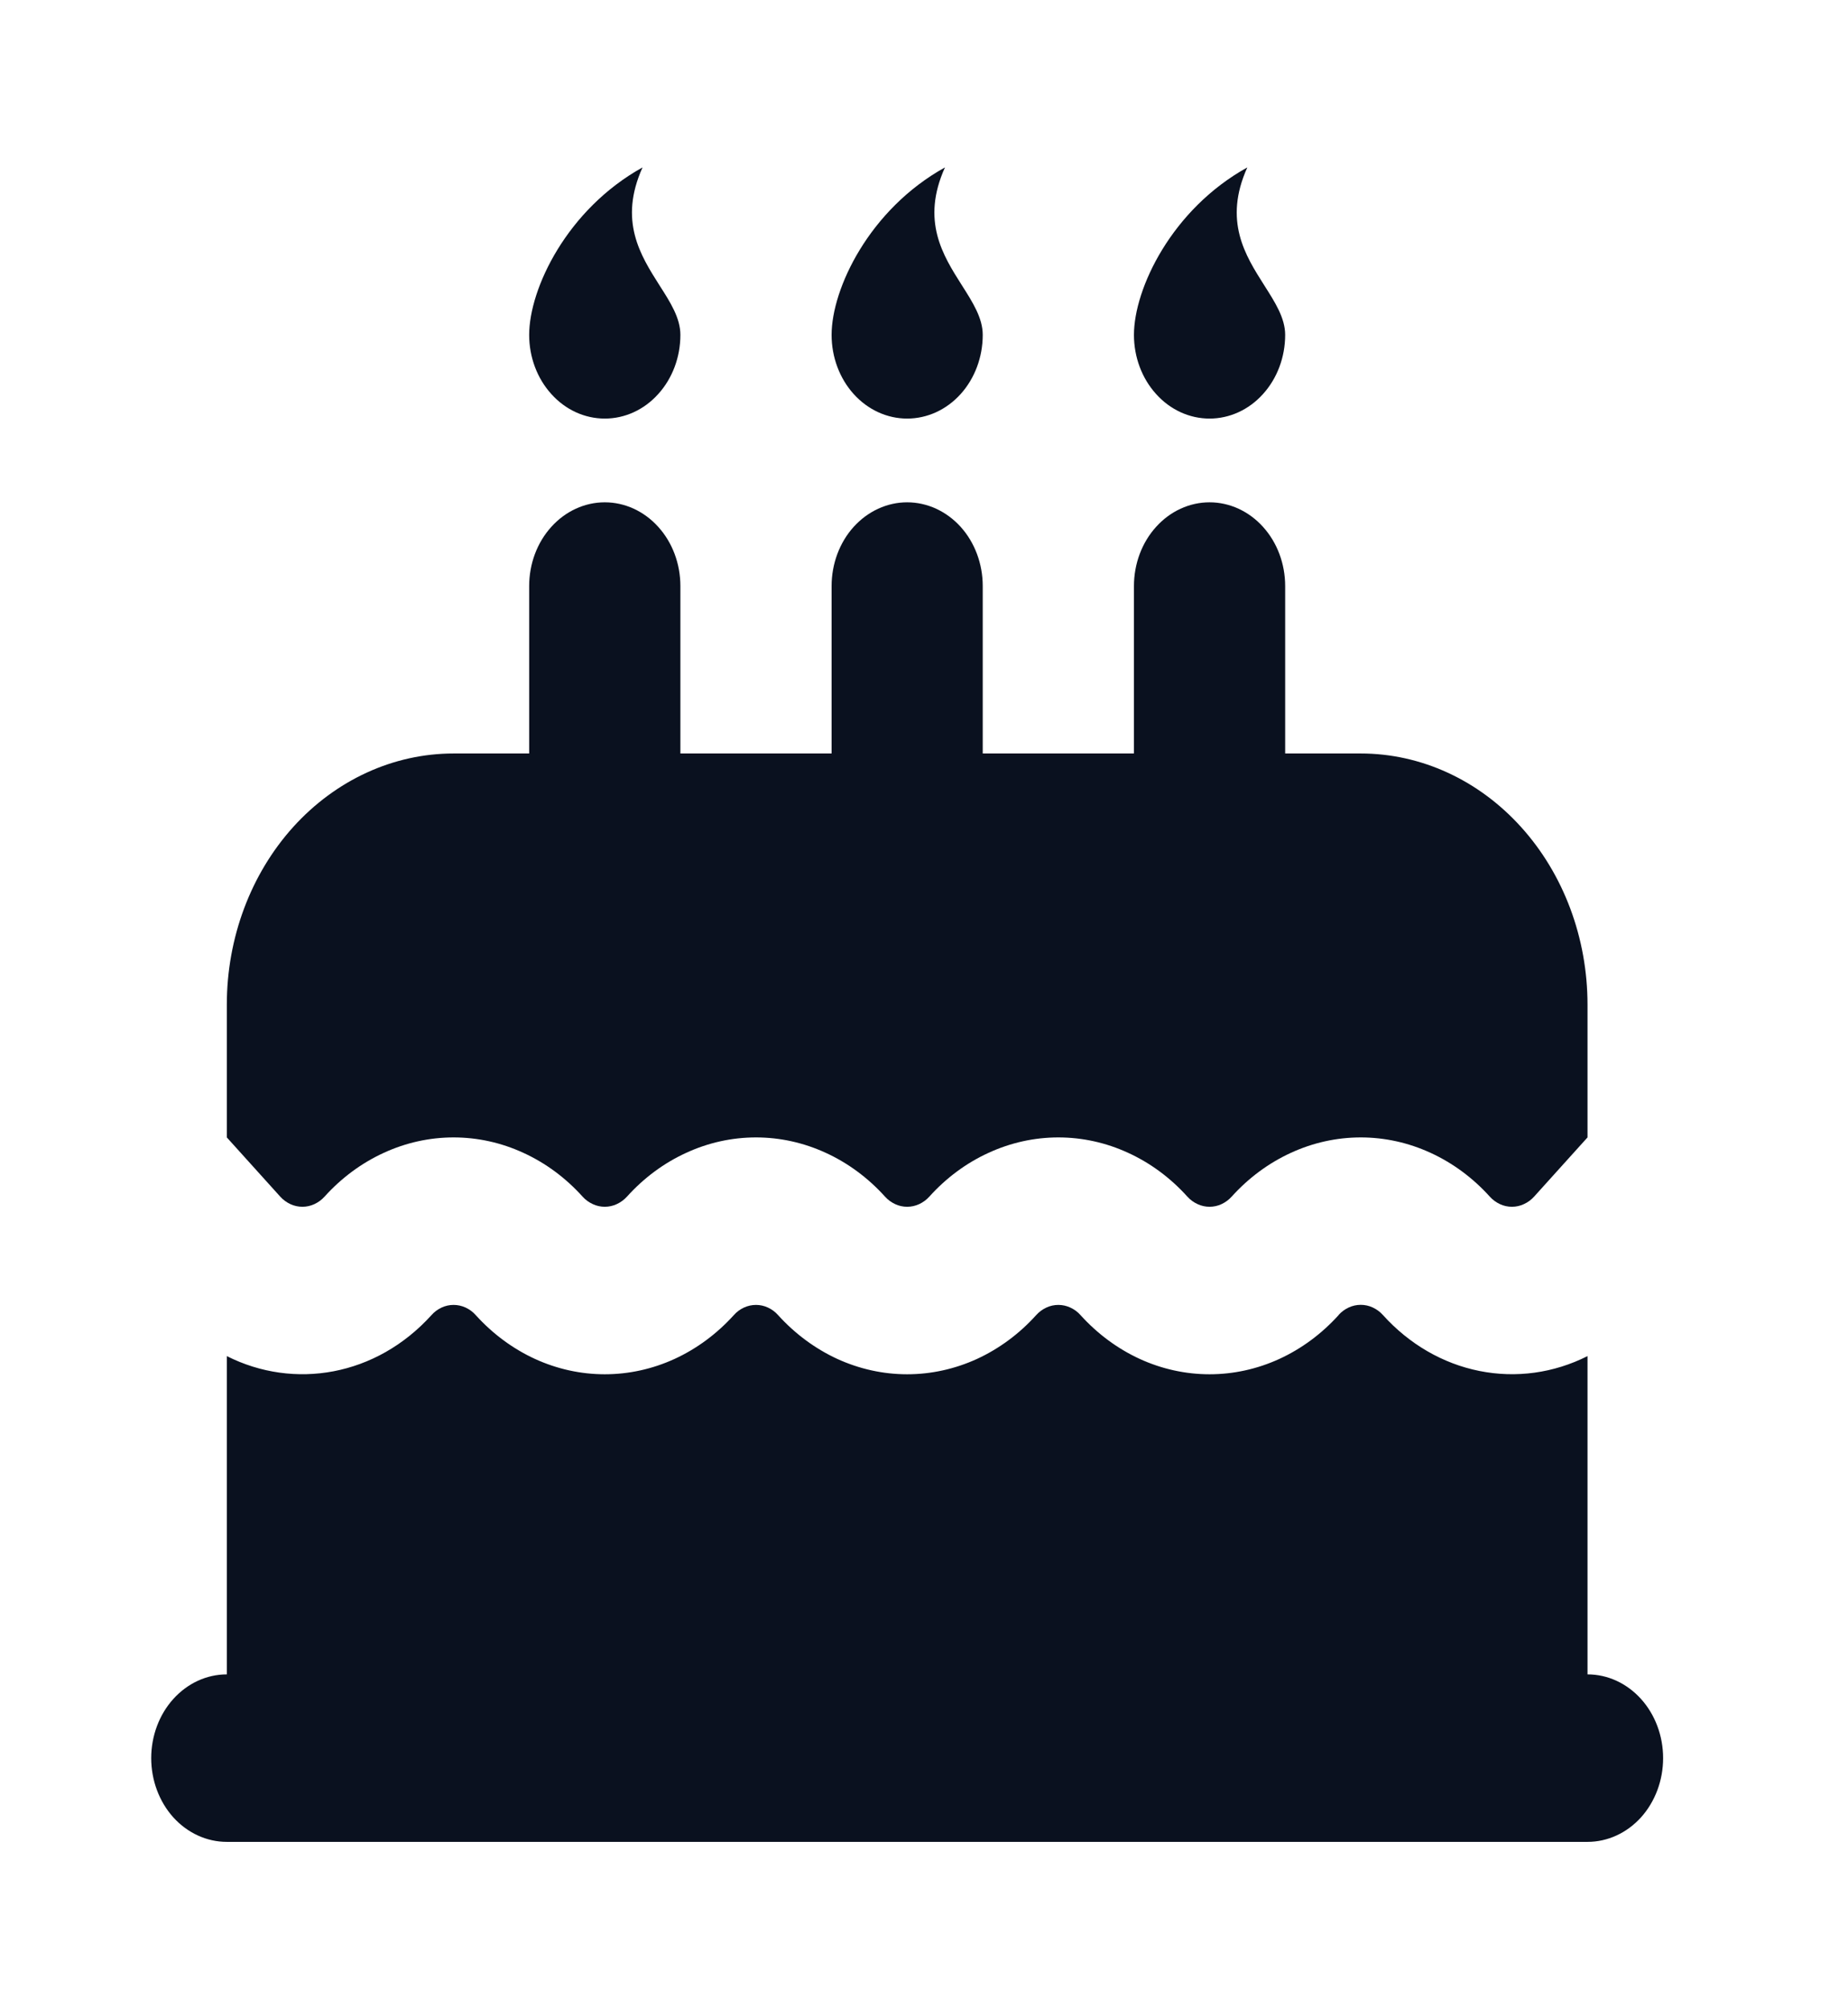<svg width="23" height="25" viewBox="0 0 23 25" fill="none" xmlns="http://www.w3.org/2000/svg">
<path d="M16.66 16.361C16.696 16.321 16.739 16.29 16.786 16.268C16.834 16.246 16.884 16.235 16.936 16.235C16.987 16.235 17.038 16.246 17.085 16.268C17.132 16.29 17.175 16.321 17.211 16.361C17.538 16.724 17.957 16.967 18.413 17.058C18.868 17.149 19.337 17.085 19.758 16.873V20.833C20.008 20.833 20.247 20.943 20.424 21.139C20.6 21.334 20.699 21.599 20.699 21.875C20.699 22.151 20.6 22.416 20.424 22.612C20.247 22.807 20.008 22.917 19.758 22.917H2.823C2.573 22.917 2.334 22.807 2.157 22.612C1.981 22.416 1.882 22.151 1.882 21.875C1.882 21.599 1.981 21.334 2.157 21.139C2.334 20.943 2.573 20.833 2.823 20.833V16.873C3.66 17.295 4.681 17.124 5.37 16.363C5.406 16.322 5.449 16.291 5.496 16.269C5.543 16.247 5.594 16.236 5.645 16.236C5.696 16.236 5.747 16.247 5.795 16.269C5.842 16.291 5.885 16.322 5.921 16.363C6.132 16.596 6.382 16.781 6.658 16.908C6.933 17.034 7.229 17.099 7.527 17.099C7.825 17.099 8.121 17.034 8.396 16.908C8.672 16.781 8.922 16.596 9.133 16.363C9.169 16.322 9.212 16.291 9.259 16.269C9.307 16.247 9.358 16.236 9.409 16.236C9.46 16.236 9.511 16.247 9.558 16.269C9.605 16.291 9.648 16.322 9.684 16.363C9.895 16.596 10.146 16.781 10.421 16.908C10.697 17.034 10.992 17.099 11.29 17.099C11.589 17.099 11.884 17.034 12.16 16.908C12.435 16.781 12.686 16.596 12.896 16.363C12.933 16.322 12.976 16.291 13.023 16.269C13.07 16.247 13.121 16.236 13.172 16.236C13.223 16.236 13.274 16.247 13.321 16.269C13.369 16.291 13.412 16.322 13.448 16.363C13.659 16.596 13.909 16.781 14.185 16.908C14.46 17.034 14.756 17.099 15.054 17.099C15.352 17.099 15.648 17.034 15.923 16.908C16.199 16.781 16.449 16.596 16.66 16.363V16.361ZM15.054 6.25C15.303 6.25 15.543 6.36 15.719 6.555C15.896 6.75 15.995 7.015 15.995 7.292V9.375H16.936C17.684 9.375 18.402 9.704 18.931 10.29C19.461 10.876 19.758 11.671 19.758 12.5V14.152L19.093 14.889C19.057 14.929 19.014 14.96 18.966 14.982C18.919 15.004 18.869 15.015 18.817 15.015C18.766 15.015 18.715 15.004 18.668 14.982C18.621 14.96 18.578 14.929 18.542 14.889C18.331 14.655 18.08 14.47 17.805 14.344C17.529 14.217 17.234 14.152 16.936 14.152C16.637 14.152 16.342 14.217 16.066 14.344C15.791 14.47 15.54 14.655 15.329 14.889C15.293 14.929 15.25 14.96 15.203 14.982C15.156 15.004 15.105 15.015 15.054 15.015C15.003 15.015 14.952 15.004 14.905 14.982C14.857 14.96 14.814 14.929 14.778 14.889C14.567 14.655 14.317 14.47 14.041 14.344C13.766 14.217 13.47 14.152 13.172 14.152C12.874 14.152 12.579 14.217 12.303 14.344C12.027 14.47 11.777 14.655 11.566 14.889C11.53 14.929 11.487 14.96 11.44 14.982C11.392 15.004 11.342 15.015 11.29 15.015C11.239 15.015 11.188 15.004 11.141 14.982C11.094 14.96 11.051 14.929 11.015 14.889C10.804 14.655 10.553 14.47 10.278 14.344C10.002 14.217 9.707 14.152 9.409 14.152C9.11 14.152 8.815 14.217 8.54 14.344C8.264 14.47 8.014 14.655 7.803 14.889C7.766 14.929 7.724 14.96 7.676 14.982C7.629 15.004 7.578 15.015 7.527 15.015C7.476 15.015 7.425 15.004 7.378 14.982C7.33 14.96 7.287 14.929 7.251 14.889C7.04 14.655 6.79 14.47 6.514 14.344C6.239 14.217 5.944 14.152 5.645 14.152C5.347 14.152 5.052 14.217 4.776 14.344C4.501 14.47 4.25 14.655 4.039 14.889C4.003 14.929 3.96 14.96 3.913 14.982C3.865 15.004 3.815 15.015 3.764 15.015C3.712 15.015 3.662 15.004 3.614 14.982C3.567 14.96 3.524 14.929 3.488 14.889L2.823 14.152V12.5C2.823 11.671 3.12 10.876 3.649 10.29C4.179 9.704 4.897 9.375 5.645 9.375H6.586V7.292C6.586 7.015 6.685 6.75 6.862 6.555C7.038 6.36 7.277 6.25 7.527 6.25C7.777 6.25 8.016 6.36 8.192 6.555C8.369 6.75 8.468 7.015 8.468 7.292V9.375H10.35V7.292C10.35 7.015 10.449 6.75 10.625 6.555C10.802 6.36 11.041 6.25 11.29 6.25C11.54 6.25 11.779 6.36 11.956 6.555C12.132 6.75 12.231 7.015 12.231 7.292V9.375H14.113V7.292C14.113 7.015 14.212 6.75 14.389 6.555C14.565 6.36 14.804 6.25 15.054 6.25ZM11.761 2.083C11.461 2.748 11.735 3.177 11.973 3.552C12.108 3.764 12.231 3.958 12.231 4.167C12.231 4.443 12.132 4.708 11.956 4.903C11.779 5.099 11.54 5.208 11.29 5.208C11.041 5.208 10.802 5.099 10.625 4.903C10.449 4.708 10.35 4.443 10.35 4.167C10.35 3.592 10.82 2.604 11.761 2.083ZM7.997 2.083C7.697 2.748 7.971 3.177 8.209 3.552C8.345 3.764 8.468 3.958 8.468 4.167C8.468 4.443 8.369 4.708 8.192 4.903C8.016 5.099 7.777 5.208 7.527 5.208C7.277 5.208 7.038 5.099 6.862 4.903C6.685 4.708 6.586 4.443 6.586 4.167C6.586 3.592 7.057 2.604 7.997 2.083ZM15.524 2.083C15.224 2.748 15.498 3.177 15.736 3.552C15.871 3.764 15.995 3.958 15.995 4.167C15.995 4.443 15.896 4.708 15.719 4.903C15.543 5.099 15.303 5.208 15.054 5.208C14.804 5.208 14.565 5.099 14.389 4.903C14.212 4.708 14.113 4.443 14.113 4.167C14.113 3.592 14.583 2.604 15.524 2.083Z" fill="#0A111F"/>
</svg>
